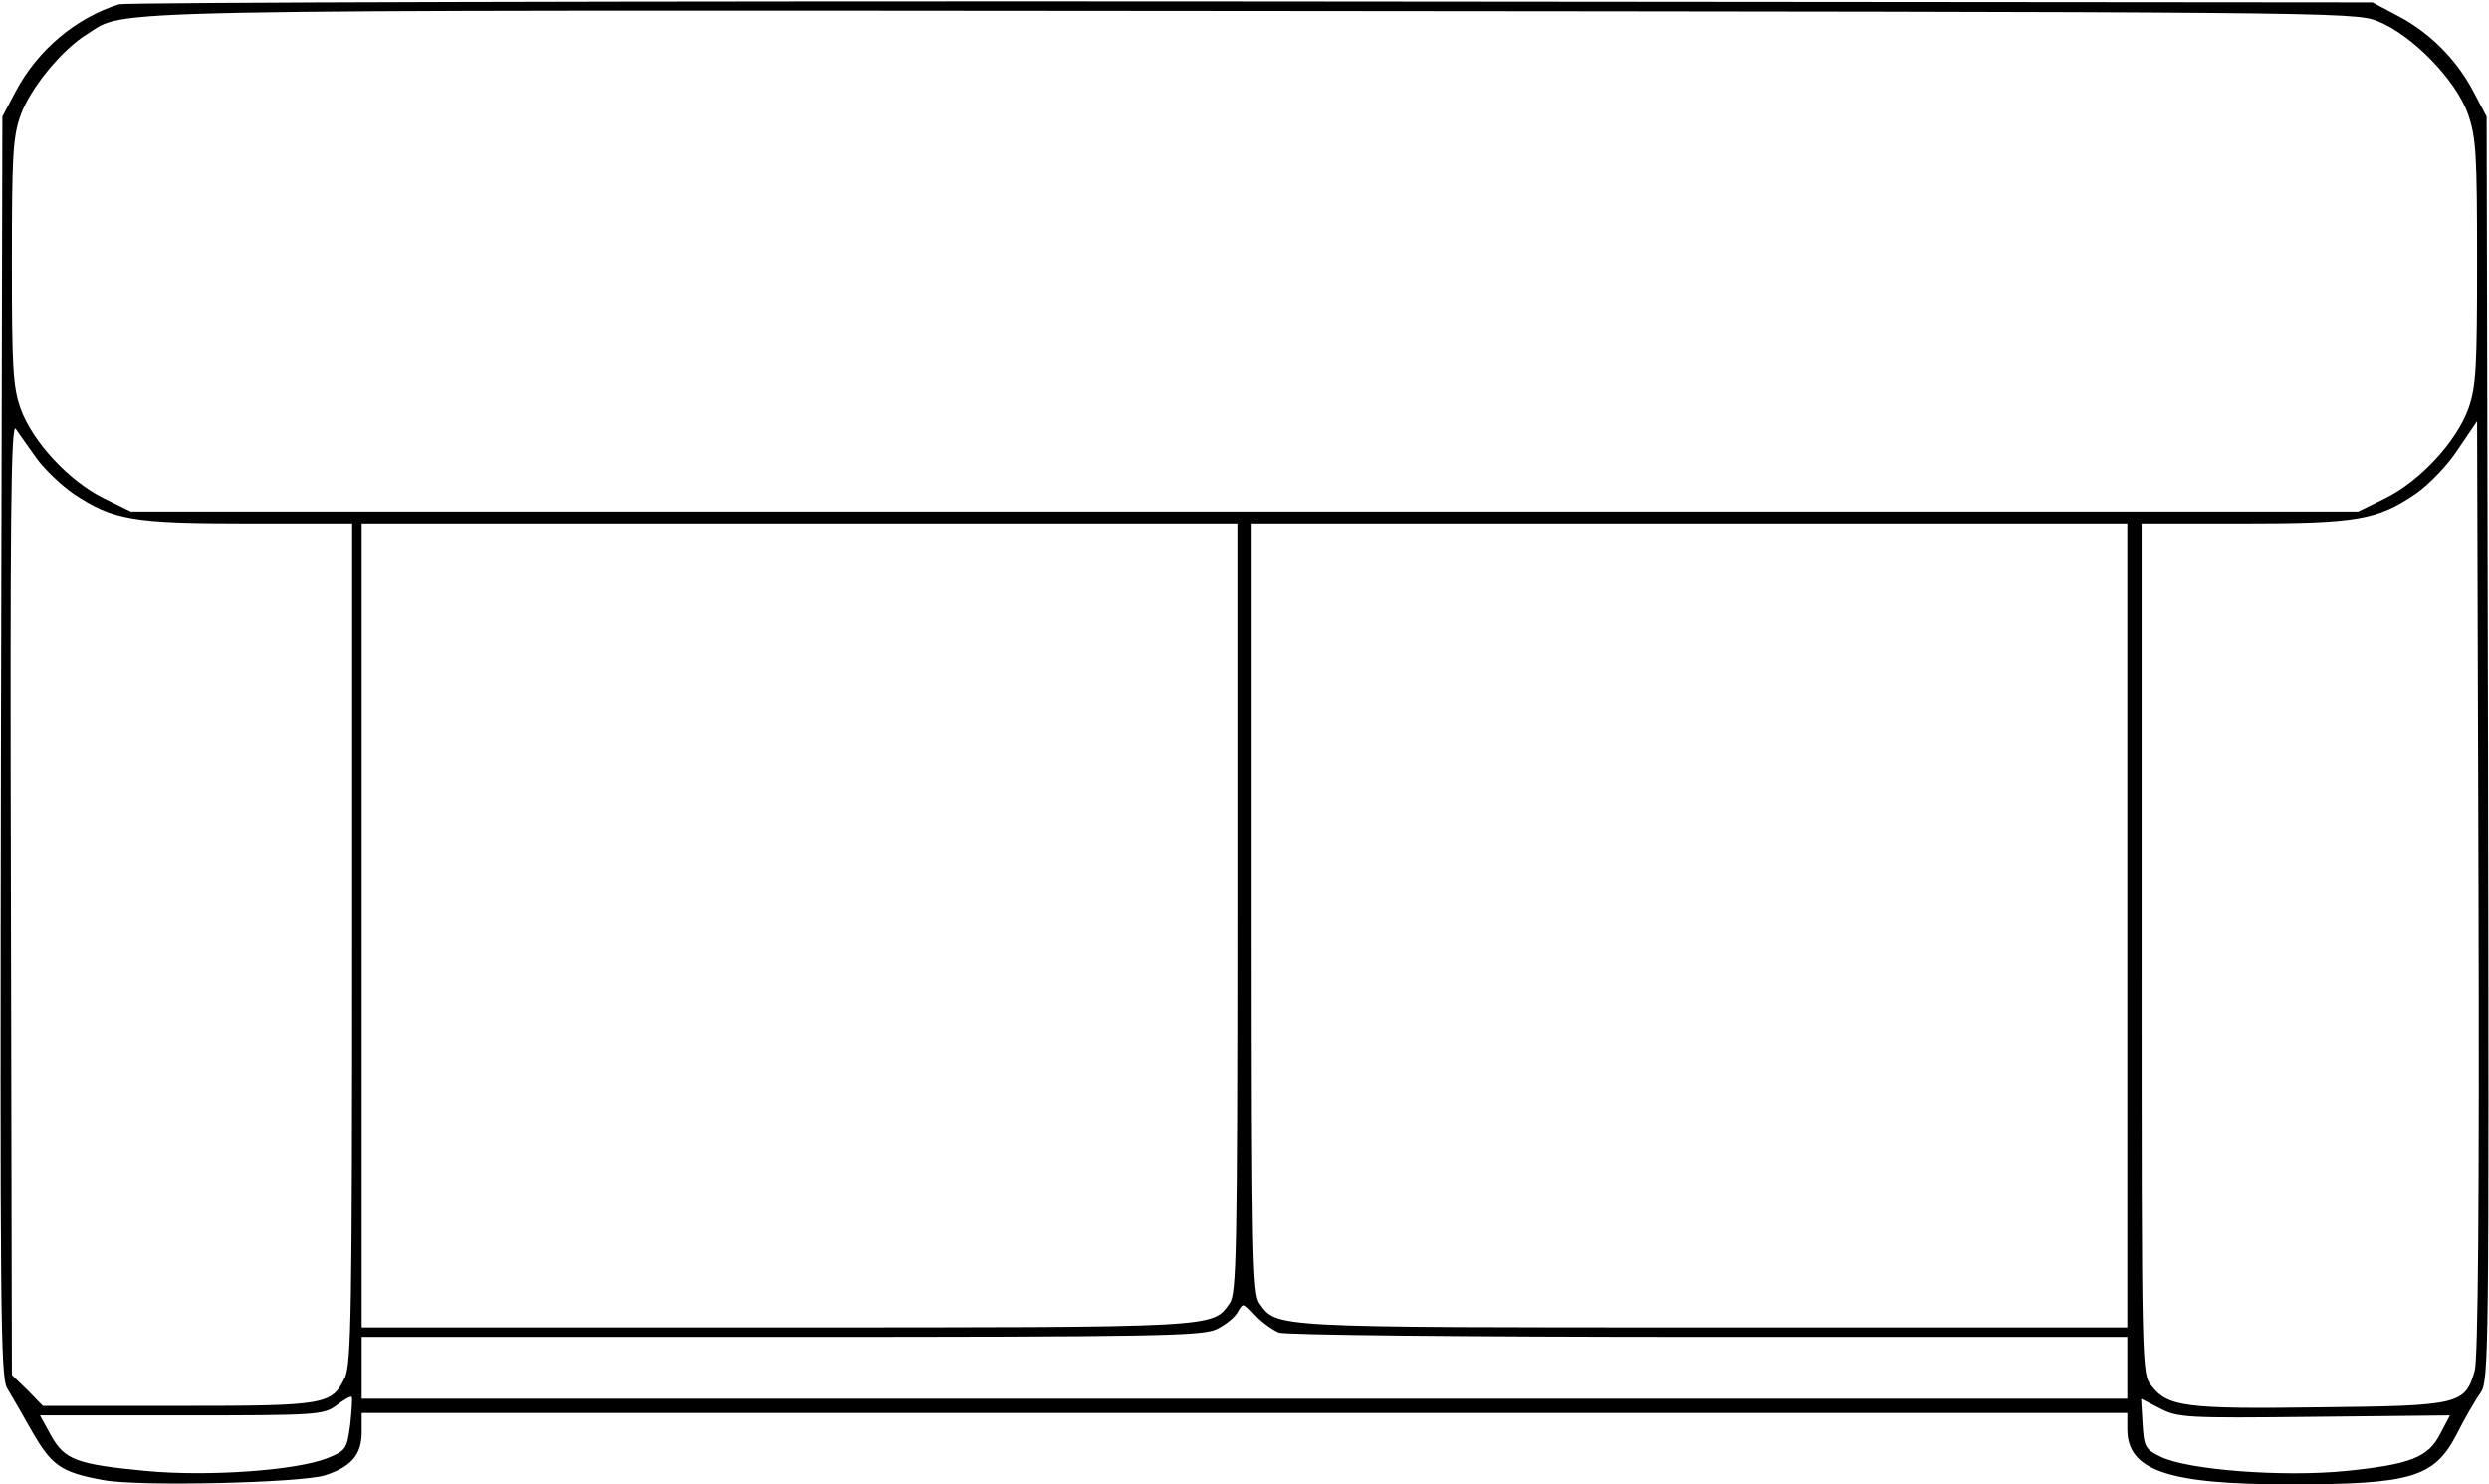 <svg version="1.0" xmlns="http://www.w3.org/2000/svg"
 width="80pt" height="47.725pt" viewBox="0 0 523 312"
 preserveAspectRatio="xMidYMid meet" style="background: white">
<g transform="translate(0,312) scale(0.1,-0.1)"
fill="#000000" stroke="none">
<path d="M250 3111 c-90 -28 -171 -96 -217 -183 l-28 -53 -3 -1323 c-2 -1190
-1 -1325 13 -1350 9 -15 33 -56 53 -92 41 -71 61 -85 149 -101 73 -14 414 -6
466 10 55 18 77 43 77 91 l0 40 1855 0 1855 0 0 -34 c0 -87 85 -116 341 -116
254 0 303 14 350 103 17 34 40 74 51 89 18 26 18 74 16 1355 l-3 1328 -28 53
c-35 67 -92 124 -159 159 l-53 28 -2355 2 c-1295 1 -2366 -2 -2380 -6z m4745
-35 c72 -28 166 -124 191 -196 17 -49 19 -85 19 -310 0 -222 -2 -262 -18 -308
-25 -70 -102 -153 -175 -189 l-57 -28 -2340 0 -2340 0 -57 28 c-73 36 -150
119 -175 189 -16 46 -18 86 -18 308 0 221 2 262 18 307 20 57 87 139 141 172
84 52 -38 50 2451 48 2252 -2 2311 -2 2360 -21z m205 -2837 c-20 -71 -32 -74
-325 -77 -282 -4 -320 1 -354 45 -21 25 -21 33 -21 919 l0 894 213 0 c239 0
282 7 364 63 27 19 66 59 88 93 l40 59 3 -980 c2 -663 -1 -992 -8 -1016z
m-5124 1919 c17 -24 53 -58 79 -76 83 -55 124 -62 367 -62 l218 0 0 -881 c0
-774 -2 -885 -15 -914 -28 -58 -39 -60 -351 -60 l-284 0 -32 33 -33 32 -2
1003 c-2 796 0 999 10 986 6 -9 26 -37 43 -61z m2524 -946 c0 -730 -2 -810
-16 -831 -37 -52 -17 -51 -954 -51 l-870 0 0 845 0 845 920 0 920 0 0 -808z
m1870 -37 l0 -845 -870 0 c-937 0 -917 -1 -954 51 -14 21 -16 101 -16 831 l0
808 920 0 920 0 0 -845z m-1783 -856 c14 -5 380 -9 904 -9 l879 0 0 -65 0 -65
-1855 0 -1855 0 0 65 0 65 881 0 c794 0 884 2 915 16 19 9 40 26 45 37 11 19
12 19 36 -7 14 -15 36 -31 50 -37z m-1951 -193 c-7 -52 -9 -55 -48 -71 -66
-26 -250 -39 -380 -27 -147 14 -172 23 -201 75 l-23 42 297 0 c288 0 298 1
326 21 15 12 30 20 32 18 2 -2 0 -28 -3 -58z m4127 16 l285 3 -20 -38 c-25
-50 -62 -65 -199 -79 -132 -13 -332 2 -389 30 -33 16 -35 21 -38 70 l-3 52 39
-20 c38 -20 54 -21 325 -18z"/>
</g>
</svg>
